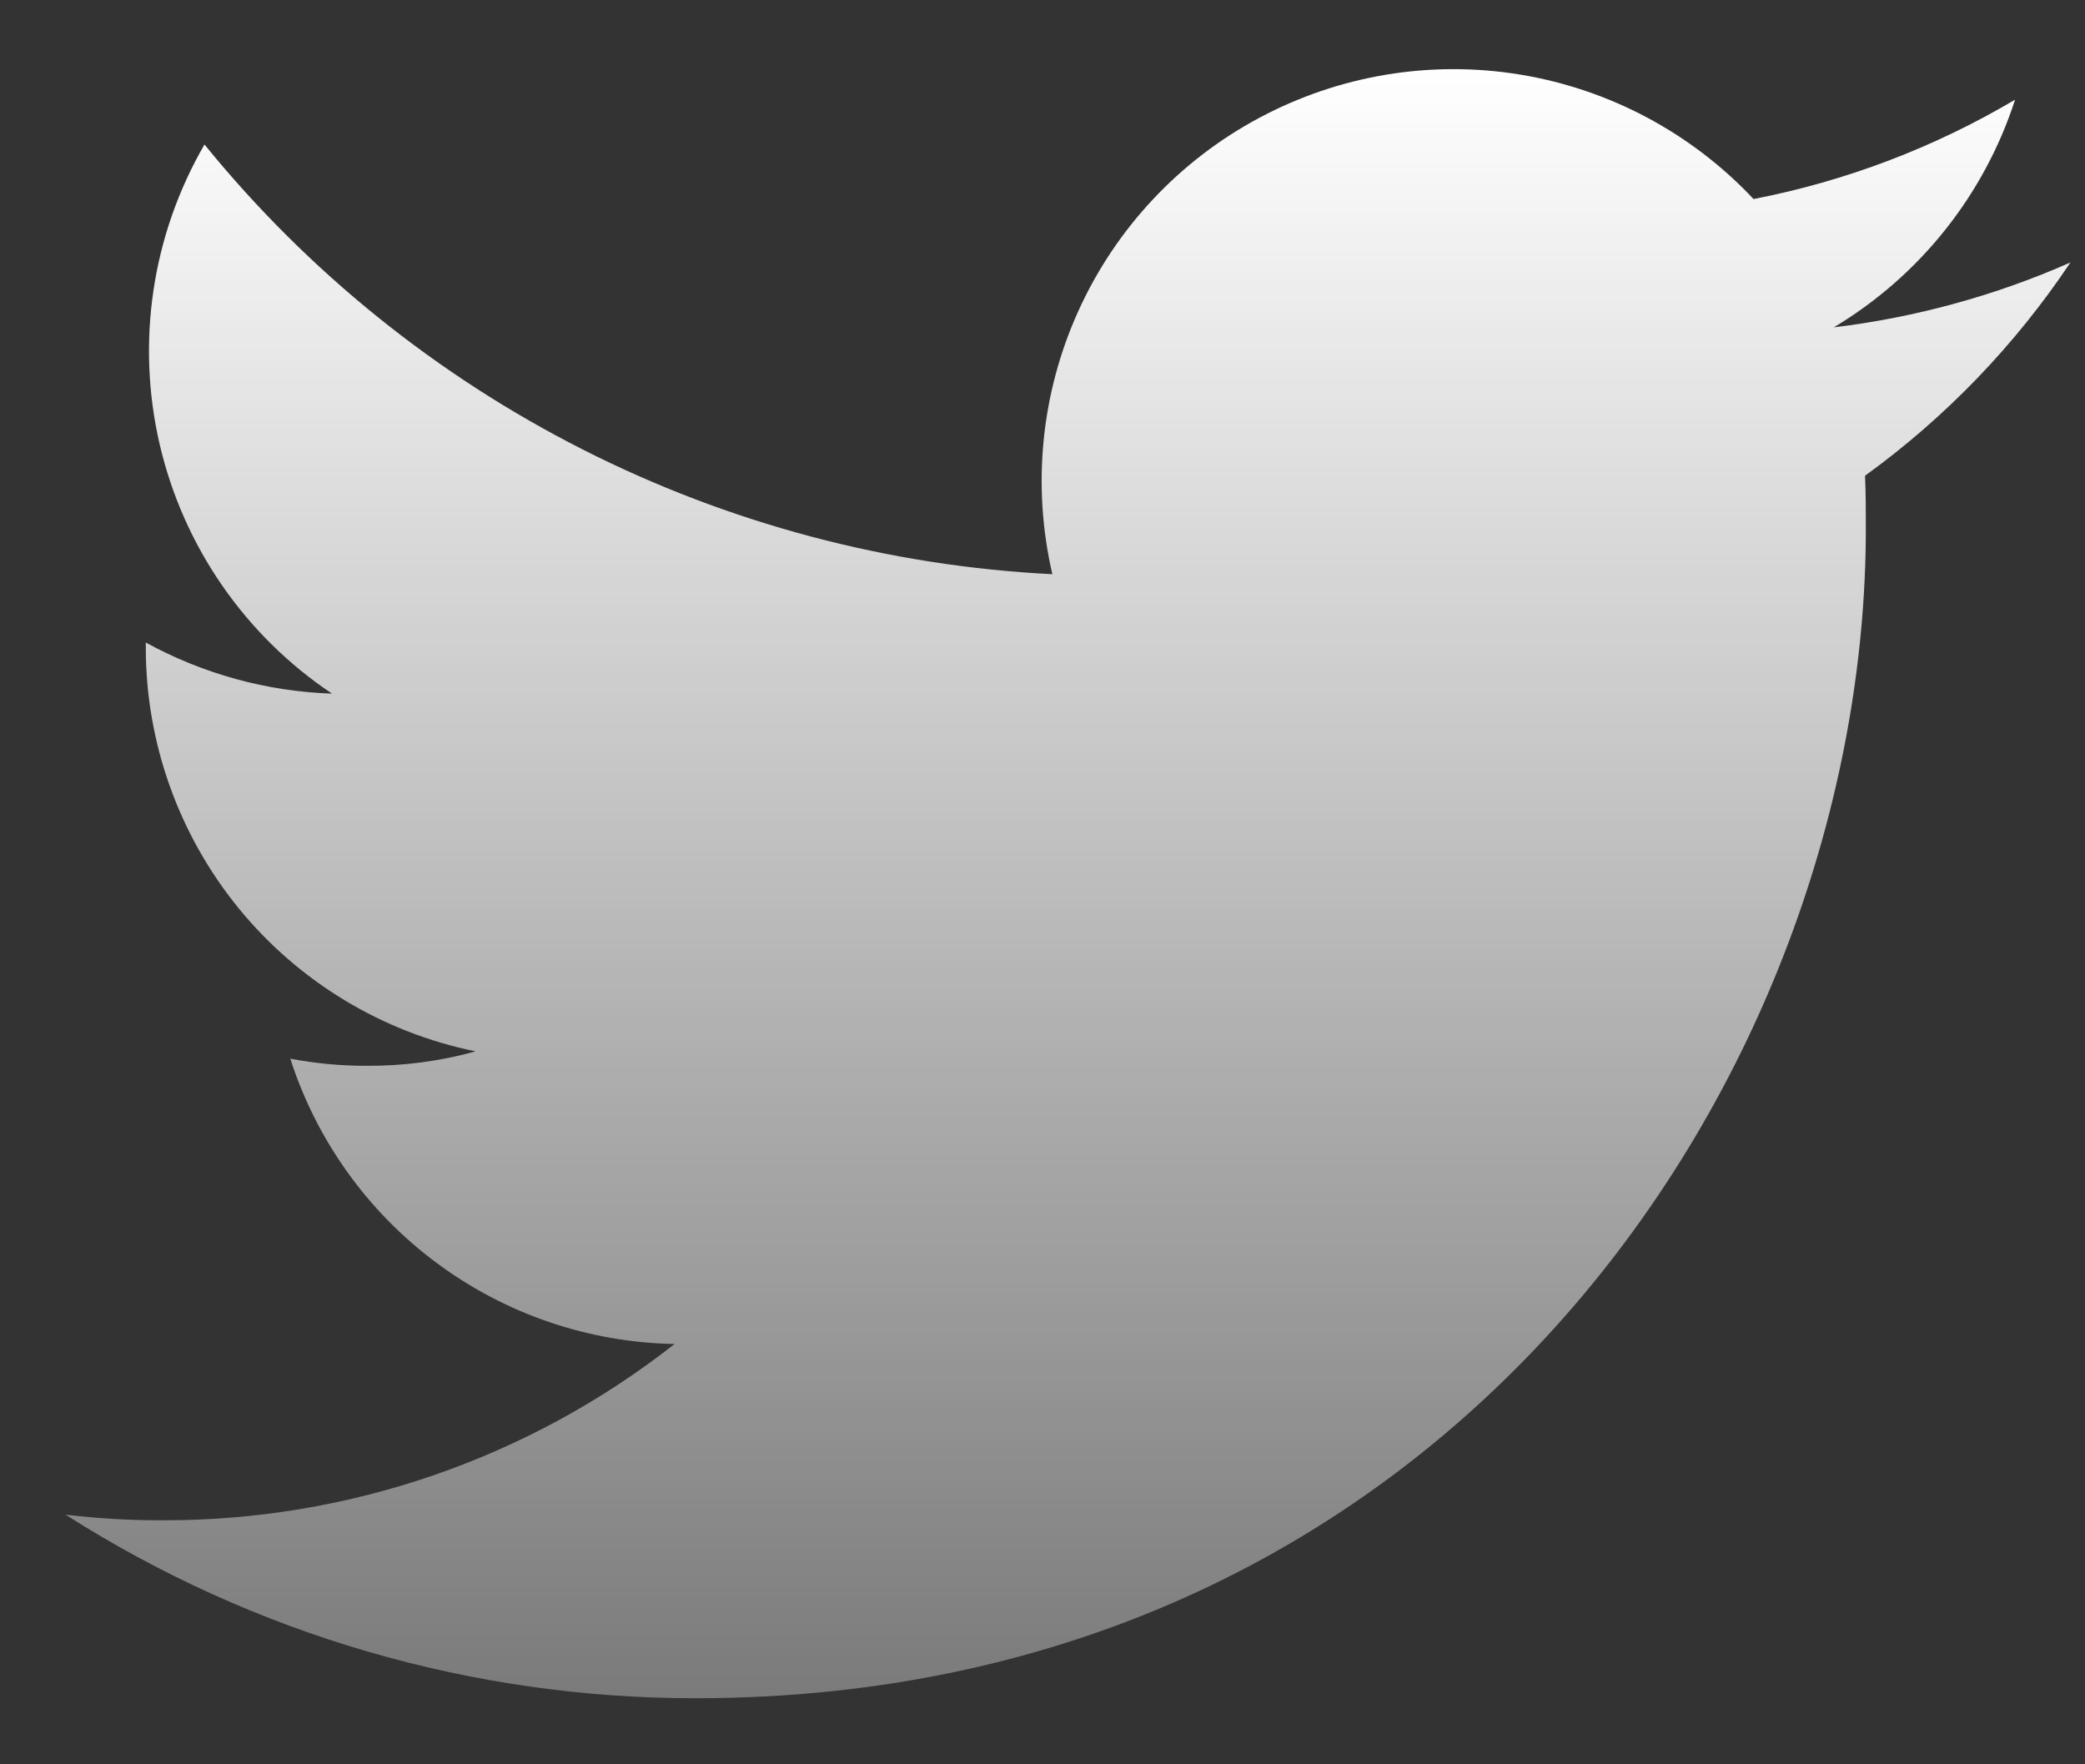 <svg width="26" height="22" viewBox="0 0 26 22" fill="none" xmlns="http://www.w3.org/2000/svg">
<rect x="0" y="0" width="26" height="22" fill="#333333" stroke="none"/>
<path d="M8.671 21.176C18.106 21.176 23.267 13.359 23.267 6.592C23.267 6.373 23.267 6.151 23.257 5.932C24.262 5.205 25.129 4.304 25.818 3.273C24.88 3.687 23.885 3.959 22.867 4.082C23.939 3.441 24.743 2.432 25.128 1.243C24.12 1.84 23.017 2.259 21.867 2.482C21.094 1.659 20.071 1.113 18.956 0.93C17.841 0.747 16.698 0.937 15.702 1.47C14.706 2.002 13.913 2.849 13.447 3.878C12.981 4.906 12.867 6.06 13.123 7.16C11.084 7.058 9.088 6.528 7.267 5.605C5.445 4.682 3.838 3.387 2.55 1.802C1.895 2.932 1.696 4.269 1.991 5.54C2.287 6.812 3.055 7.924 4.14 8.649C3.327 8.622 2.532 8.403 1.818 8.012V8.082C1.82 9.266 2.23 10.412 2.979 11.329C3.728 12.245 4.771 12.874 5.931 13.11C5.491 13.232 5.036 13.292 4.579 13.29C4.257 13.291 3.936 13.261 3.62 13.201C3.948 14.22 4.586 15.111 5.445 15.748C6.305 16.387 7.342 16.74 8.412 16.759C6.594 18.186 4.349 18.961 2.037 18.957C1.63 18.959 1.223 18.935 0.818 18.887C3.164 20.383 5.889 21.177 8.671 21.176Z" fill="url(#paint0_linear_558_6414)"/>
<defs>
<linearGradient id="paint0_linear_558_6414" x1="13.318" y1="0.862" x2="13.318" y2="21.176" gradientUnits="userSpaceOnUse">
<stop stop-color="white"/>
<stop offset="1" stop-color="white" stop-opacity="0.35"/>
</linearGradient>
</defs>
</svg>
